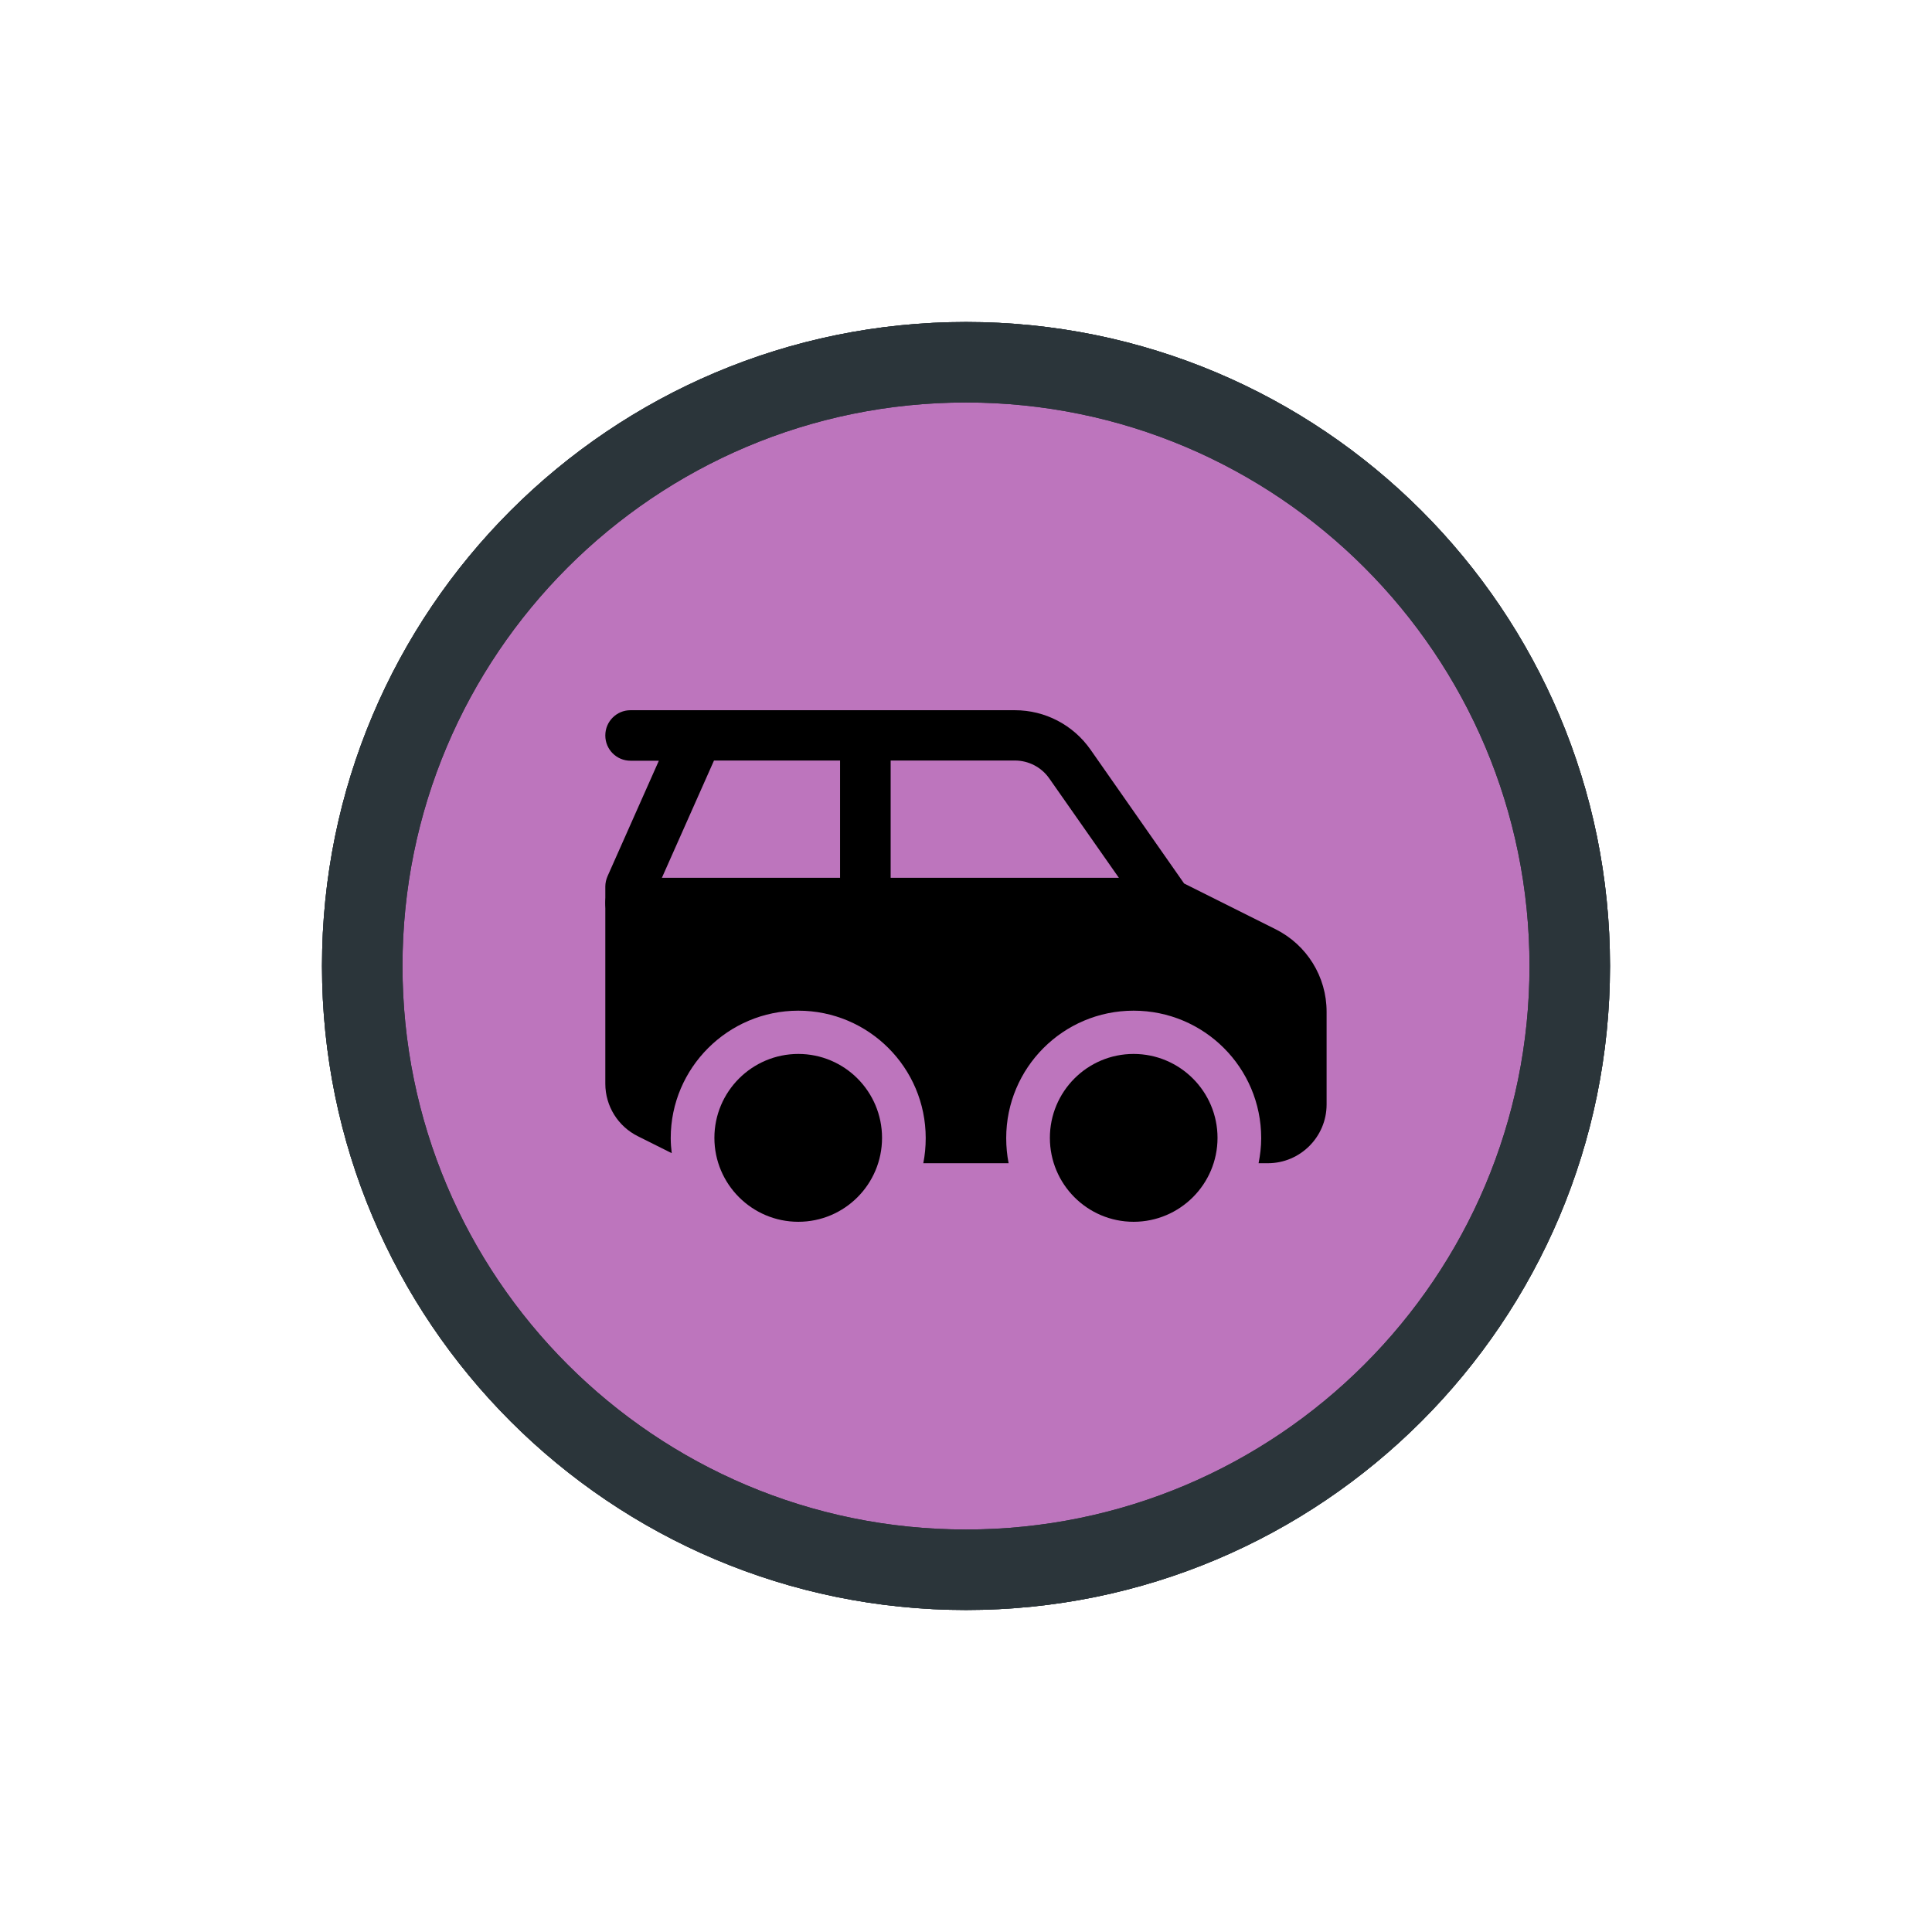 <svg width="48" height="48" viewBox="0 0 48 48" fill="none" xmlns="http://www.w3.org/2000/svg">
<g filter="url(#filter0_d_8318_8094)">
<g clip-path="url(#clip0_8318_8094)">
<path d="M8 22C8 13.163 15.163 6 24 6V6C32.837 6 40 13.163 40 22V22C40 30.837 32.837 38 24 38V38C15.163 38 8 30.837 8 22V22Z" fill="#2B353A"/>
<path d="M24 7C32.284 7 39 13.716 39 22C39 30.284 32.284 37 24 37C15.716 37 9 30.284 9 22C9 13.716 15.716 7 24 7Z" fill="#BD75BD"/>
<path d="M24 7C32.284 7 39 13.716 39 22C39 30.284 32.284 37 24 37C15.716 37 9 30.284 9 22C9 13.716 15.716 7 24 7Z" stroke="#2B353A" stroke-width="2"/>
<path d="M19.834 28.355C20.984 28.355 21.914 27.42 21.914 26.27C21.914 25.12 20.984 24.185 19.834 24.185C18.684 24.185 17.749 25.12 17.749 26.27C17.749 27.42 18.684 28.355 19.834 28.355Z" fill="black"/>
<path d="M28.164 28.355C29.314 28.355 30.249 27.42 30.249 26.27C30.249 25.12 29.314 24.185 28.164 24.185C27.014 24.185 26.084 25.12 26.084 26.27C26.084 27.42 27.014 28.355 28.164 28.355Z" fill="black"/>
<path fill-rule="evenodd" clip-rule="evenodd" d="M15.039 20.435C15.039 20.09 15.319 19.81 15.664 19.81H28.999C29.344 19.81 29.624 20.09 29.624 20.435C29.624 20.78 29.344 21.06 28.999 21.06H15.664C15.319 21.06 15.039 20.78 15.039 20.435Z" fill="black"/>
<path fill-rule="evenodd" clip-rule="evenodd" d="M21.499 15.645C21.844 15.645 22.124 15.925 22.124 16.27V20.435C22.124 20.78 21.844 21.06 21.499 21.06C21.154 21.06 20.874 20.78 20.874 20.435V16.27C20.874 15.925 21.154 15.645 21.499 15.645Z" fill="black"/>
<path fill-rule="evenodd" clip-rule="evenodd" d="M15.039 16.27C15.039 15.925 15.319 15.645 15.664 15.645H25.214C25.964 15.645 26.664 16.01 27.094 16.625L29.419 19.95L31.689 21.085C32.469 21.475 32.959 22.265 32.959 23.135V25.44C32.959 26.245 32.304 26.9 31.499 26.9H31.269C31.309 26.7 31.334 26.49 31.334 26.275C31.334 24.525 29.914 23.11 28.164 23.11C26.414 23.11 24.999 24.53 24.999 26.275C24.999 26.49 25.019 26.7 25.059 26.9H22.939C22.979 26.7 22.999 26.49 22.999 26.275C22.999 24.525 21.579 23.11 19.834 23.11C18.089 23.11 16.664 24.53 16.664 26.275C16.664 26.4 16.674 26.53 16.689 26.65L15.849 26.23C15.354 25.985 15.039 25.48 15.039 24.925V20.025C15.039 19.94 15.059 19.85 15.094 19.77L16.369 16.9H15.664C15.319 16.9 15.039 16.62 15.039 16.275V16.27ZM17.739 16.895L16.444 19.81H20.874V16.895H17.739ZM22.124 16.895V19.81H27.799L26.069 17.34C25.874 17.06 25.554 16.895 25.214 16.895H22.124Z" fill="black"/>
</g>
<path d="M24 7C32.284 7 39 13.716 39 22C39 30.284 32.284 37 24 37C15.716 37 9 30.284 9 22C9 13.716 15.716 7 24 7Z" stroke="#2B353A" stroke-width="2"/>
</g>
<defs>
<filter id="filter0_d_8318_8094" x="0" y="0" width="48" height="48" filterUnits="userSpaceOnUse" color-interpolation-filters="sRGB">
<feFlood flood-opacity="0" result="BackgroundImageFix"/>
<feColorMatrix in="SourceAlpha" type="matrix" values="0 0 0 0 0 0 0 0 0 0 0 0 0 0 0 0 0 0 127 0" result="hardAlpha"/>
<feOffset dy="2"/>
<feGaussianBlur stdDeviation="4"/>
<feColorMatrix type="matrix" values="0 0 0 0 0 0 0 0 0 0 0 0 0 0 0 0 0 0 0.16 0"/>
<feBlend mode="normal" in2="BackgroundImageFix" result="effect1_dropShadow_8318_8094"/>
<feBlend mode="normal" in="SourceGraphic" in2="effect1_dropShadow_8318_8094" result="shape"/>
</filter>
<clipPath id="clip0_8318_8094">
<path d="M8 22C8 13.163 15.163 6 24 6V6C32.837 6 40 13.163 40 22V22C40 30.837 32.837 38 24 38V38C15.163 38 8 30.837 8 22V22Z" fill="white"/>
</clipPath>
</defs>
</svg>

